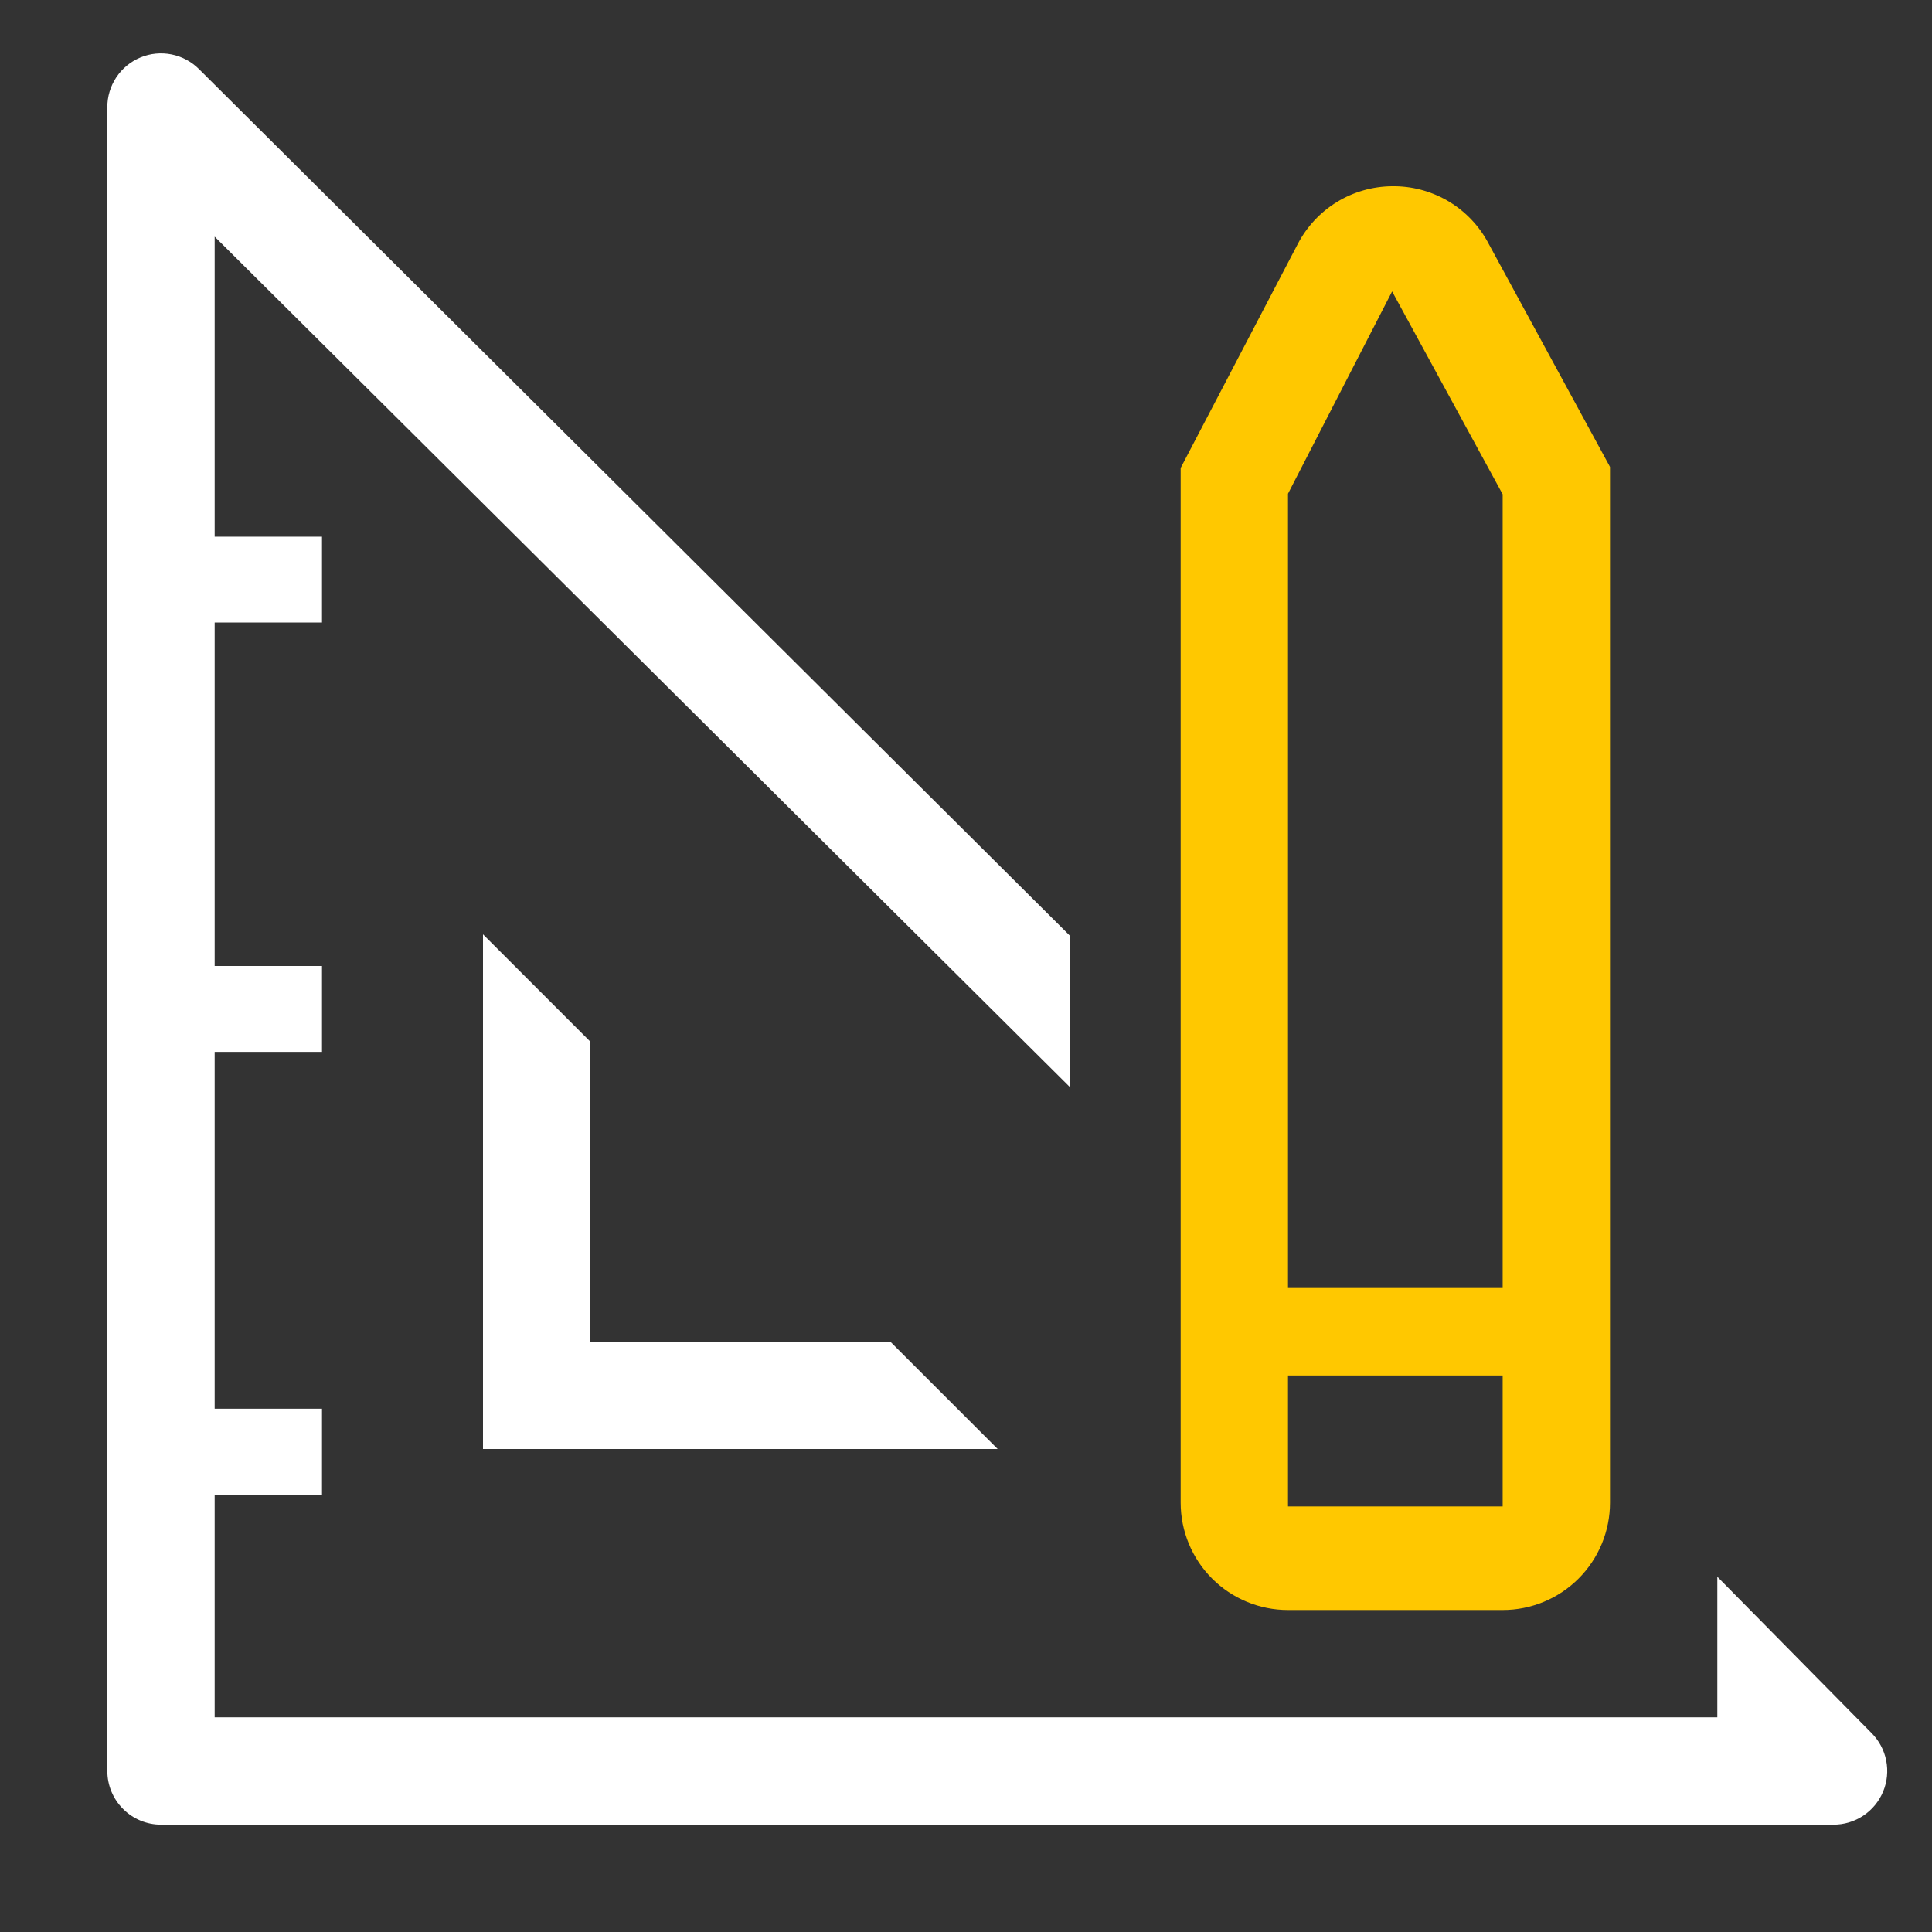 <svg width="63" height="63" viewBox="0 0 63 63" fill="none" xmlns="http://www.w3.org/2000/svg">
<rect x="0" y="0" width="63" height="63" fill="#333333" stroke="none"/>
<g clip-path="url(#clip0_43_267)">
<path d="M15.75 30.467V47.25H32.532L29.032 43.75H19.25V33.967L15.75 30.467Z" fill="white"/>
<path d="M61.023 56.507L56 51.415V56H7V48.737H10.5V45.937H7V34.3H10.5V31.5H7V20.3H10.5V17.5H7V7.717L34.895 35.455V30.52L6.493 2.257C6.248 2.011 5.935 1.842 5.594 1.774C5.253 1.706 4.9 1.74 4.579 1.874C4.258 2.007 3.984 2.233 3.792 2.522C3.6 2.812 3.498 3.152 3.5 3.5V57.75C3.5 58.214 3.684 58.659 4.013 58.987C4.341 59.316 4.786 59.5 5.25 59.5H59.78C60.128 59.502 60.468 59.4 60.758 59.208C61.047 59.016 61.273 58.742 61.406 58.421C61.54 58.1 61.574 57.746 61.506 57.406C61.438 57.065 61.269 56.752 61.023 56.507Z" fill="white"/>
<path d="M42 52.5H49C49.928 52.5 50.819 52.131 51.475 51.475C52.131 50.819 52.5 49.928 52.5 49V15.225L48.475 7.823C48.164 7.283 47.714 6.837 47.173 6.529C46.631 6.222 46.018 6.064 45.395 6.073C44.758 6.078 44.135 6.256 43.592 6.589C43.05 6.922 42.608 7.397 42.315 7.963L38.5 15.26V49C38.5 49.928 38.869 50.819 39.525 51.475C40.181 52.131 41.072 52.5 42 52.5ZM42 16.1L45.395 9.503L49 16.118V42H42V16.1ZM42 44.853H49V49.123H42V44.853Z" fill="#FFC800"/>
</g>
<defs>
<clipPath id="clip0_43_267">
<rect width="63" height="63" fill="white"/>
</clipPath>
</defs>
</svg>
